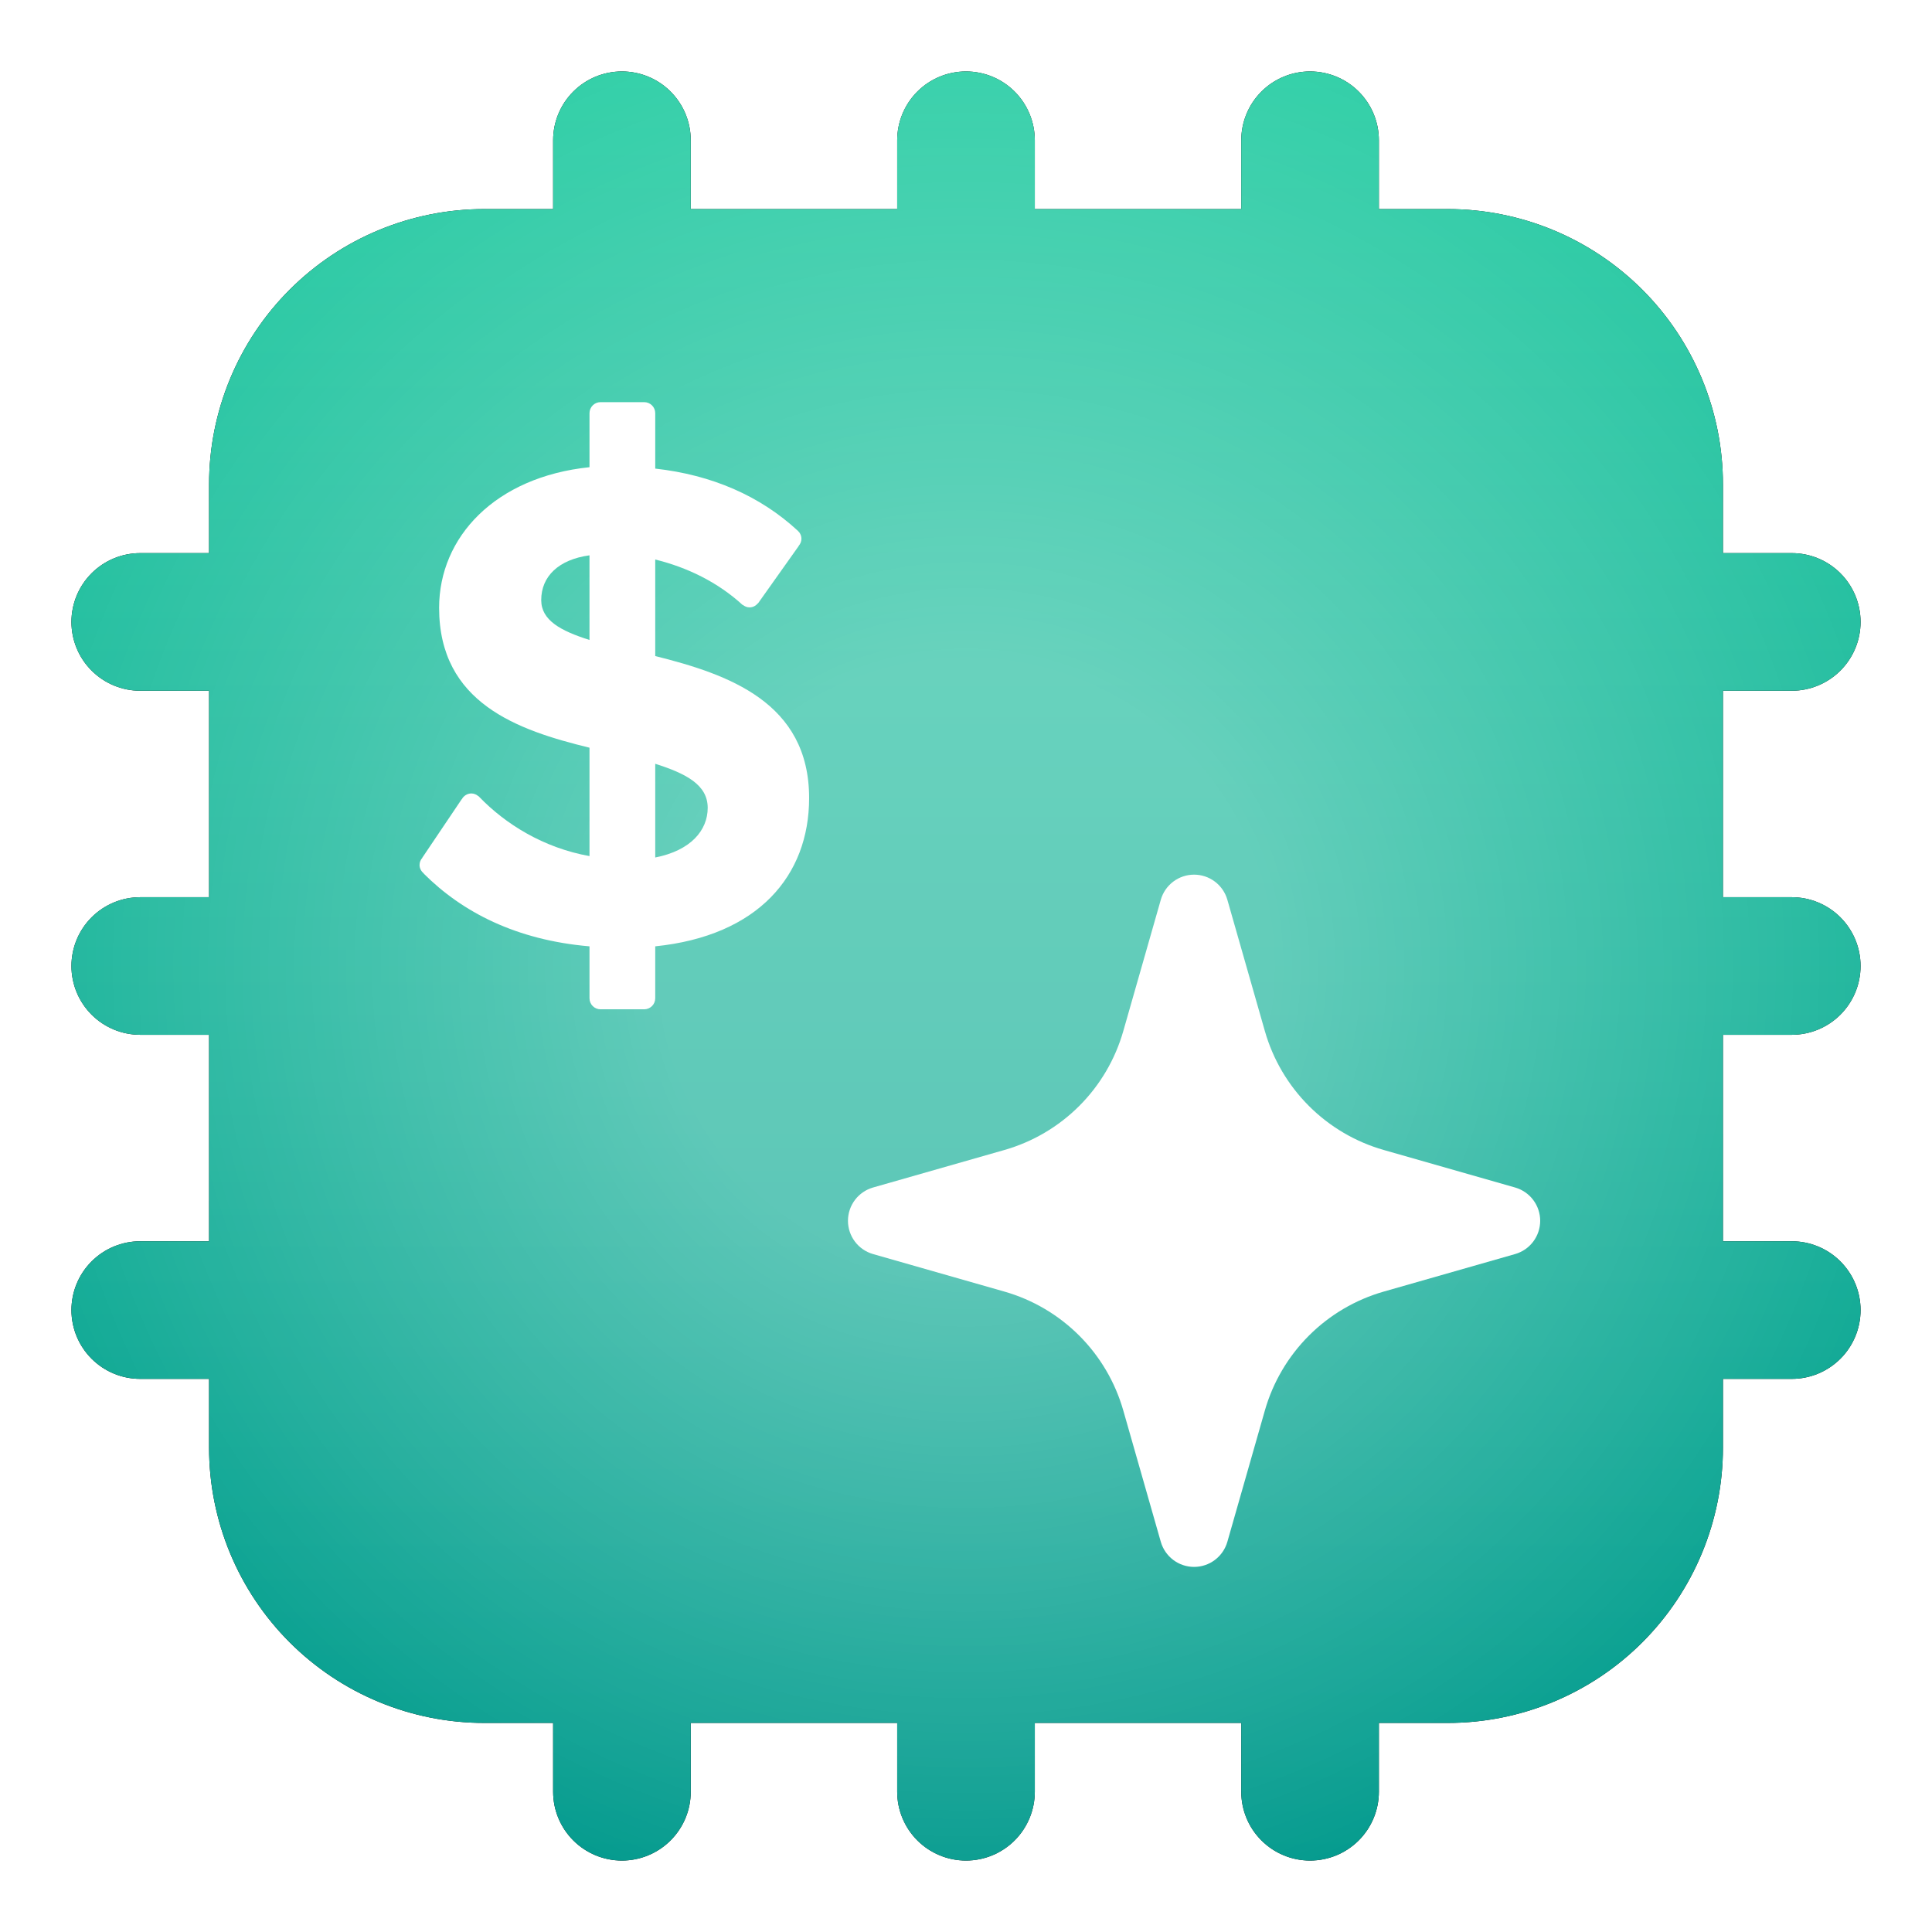 <svg width="340" height="340" viewBox="0 0 340 340" fill="none" xmlns="http://www.w3.org/2000/svg">
<g clip-path="url(#clip0_4426_22552)">
<path fill-rule="evenodd" clip-rule="evenodd" d="M109.45 12.571C112.662 12.571 115.742 13.846 118.013 16.117C120.284 18.389 121.56 21.469 121.56 24.68V36.791H157.89V24.68C157.89 21.469 159.166 18.389 161.437 16.117C163.708 13.846 166.788 12.571 170 12.571C173.212 12.571 176.292 13.846 178.563 16.117C180.834 18.389 182.11 21.469 182.11 24.68V36.791H218.44V24.68C218.44 21.469 219.716 18.389 221.987 16.117C224.258 13.846 227.338 12.571 230.55 12.571C233.762 12.571 236.842 13.846 239.113 16.117C241.384 18.389 242.66 21.469 242.66 24.68V36.791H254.77C267.617 36.791 279.938 41.894 289.022 50.978C298.106 60.062 303.21 72.383 303.21 85.23V97.34H315.32C318.531 97.34 321.612 98.616 323.883 100.887C326.154 103.158 327.43 106.238 327.43 109.45C327.43 112.662 326.154 115.742 323.883 118.013C321.612 120.284 318.531 121.56 315.32 121.56H303.21V157.89H315.32C318.531 157.89 321.612 159.166 323.883 161.437C326.154 163.708 327.43 166.788 327.43 170C327.43 173.212 326.154 176.292 323.883 178.563C321.612 180.834 318.531 182.11 315.32 182.11H303.21V218.44H315.32C318.531 218.44 321.612 219.716 323.883 221.987C326.154 224.258 327.43 227.338 327.43 230.55C327.43 233.761 326.154 236.842 323.883 239.113C321.612 241.384 318.531 242.66 315.32 242.66H303.21V254.77C303.21 267.617 298.106 279.937 289.022 289.022C279.938 298.106 267.617 303.209 254.77 303.209H242.66V315.319C242.66 318.531 241.384 321.611 239.113 323.882C236.842 326.153 233.762 327.429 230.55 327.429C227.338 327.429 224.258 326.153 221.987 323.882C219.716 321.611 218.44 318.531 218.44 315.319V303.209H182.11V315.319C182.11 318.531 180.834 321.611 178.563 323.882C176.292 326.153 173.212 327.429 170 327.429C166.788 327.429 163.708 326.153 161.437 323.882C159.166 321.611 157.89 318.531 157.89 315.319V303.209H121.56V315.319C121.56 318.531 120.284 321.611 118.013 323.882C115.742 326.153 112.662 327.429 109.45 327.429C106.239 327.429 103.158 326.153 100.887 323.882C98.616 321.611 97.341 318.531 97.341 315.319V303.209H85.231C72.383 303.209 60.063 298.106 50.978 289.022C41.894 279.937 36.791 267.617 36.791 254.77V242.66H24.681C21.469 242.66 18.389 241.384 16.118 239.113C13.847 236.842 12.571 233.761 12.571 230.55C12.571 227.338 13.847 224.258 16.118 221.987C18.389 219.716 21.469 218.44 24.681 218.44H36.791V182.11H24.681C21.469 182.11 18.389 180.834 16.118 178.563C13.847 176.292 12.571 173.212 12.571 170C12.571 166.788 13.847 163.708 16.118 161.437C18.389 159.166 21.469 157.89 24.681 157.89H36.791V121.56H24.681C21.469 121.56 18.389 120.284 16.118 118.013C13.847 115.742 12.571 112.662 12.571 109.45C12.571 106.238 13.847 103.158 16.118 100.887C18.389 98.616 21.469 97.34 24.681 97.34H36.791V85.23C36.791 72.383 41.894 60.062 50.978 50.978C60.063 41.894 72.383 36.791 85.231 36.791H97.341V24.68C97.341 21.469 98.616 18.389 100.887 16.117C103.158 13.846 106.239 12.571 109.45 12.571Z" fill="black"/>
<path fill-rule="evenodd" clip-rule="evenodd" d="M109.45 12.571C112.662 12.571 115.742 13.846 118.013 16.117C120.284 18.389 121.56 21.469 121.56 24.68V36.791H157.89V24.68C157.89 21.469 159.166 18.389 161.437 16.117C163.708 13.846 166.788 12.571 170 12.571C173.212 12.571 176.292 13.846 178.563 16.117C180.834 18.389 182.11 21.469 182.11 24.68V36.791H218.44V24.68C218.44 21.469 219.716 18.389 221.987 16.117C224.258 13.846 227.338 12.571 230.55 12.571C233.762 12.571 236.842 13.846 239.113 16.117C241.384 18.389 242.66 21.469 242.66 24.68V36.791H254.77C267.617 36.791 279.938 41.894 289.022 50.978C298.106 60.062 303.21 72.383 303.21 85.23V97.34H315.32C318.531 97.34 321.612 98.616 323.883 100.887C326.154 103.158 327.43 106.238 327.43 109.45C327.43 112.662 326.154 115.742 323.883 118.013C321.612 120.284 318.531 121.56 315.32 121.56H303.21V157.89H315.32C318.531 157.89 321.612 159.166 323.883 161.437C326.154 163.708 327.43 166.788 327.43 170C327.43 173.212 326.154 176.292 323.883 178.563C321.612 180.834 318.531 182.11 315.32 182.11H303.21V218.44H315.32C318.531 218.44 321.612 219.716 323.883 221.987C326.154 224.258 327.43 227.338 327.43 230.55C327.43 233.761 326.154 236.842 323.883 239.113C321.612 241.384 318.531 242.66 315.32 242.66H303.21V254.77C303.21 267.617 298.106 279.937 289.022 289.022C279.938 298.106 267.617 303.209 254.77 303.209H242.66V315.319C242.66 318.531 241.384 321.611 239.113 323.882C236.842 326.153 233.762 327.429 230.55 327.429C227.338 327.429 224.258 326.153 221.987 323.882C219.716 321.611 218.44 318.531 218.44 315.319V303.209H182.11V315.319C182.11 318.531 180.834 321.611 178.563 323.882C176.292 326.153 173.212 327.429 170 327.429C166.788 327.429 163.708 326.153 161.437 323.882C159.166 321.611 157.89 318.531 157.89 315.319V303.209H121.56V315.319C121.56 318.531 120.284 321.611 118.013 323.882C115.742 326.153 112.662 327.429 109.45 327.429C106.239 327.429 103.158 326.153 100.887 323.882C98.616 321.611 97.341 318.531 97.341 315.319V303.209H85.231C72.383 303.209 60.063 298.106 50.978 289.022C41.894 279.937 36.791 267.617 36.791 254.77V242.66H24.681C21.469 242.66 18.389 241.384 16.118 239.113C13.847 236.842 12.571 233.761 12.571 230.55C12.571 227.338 13.847 224.258 16.118 221.987C18.389 219.716 21.469 218.44 24.681 218.44H36.791V182.11H24.681C21.469 182.11 18.389 180.834 16.118 178.563C13.847 176.292 12.571 173.212 12.571 170C12.571 166.788 13.847 163.708 16.118 161.437C18.389 159.166 21.469 157.89 24.681 157.89H36.791V121.56H24.681C21.469 121.56 18.389 120.284 16.118 118.013C13.847 115.742 12.571 112.662 12.571 109.45C12.571 106.238 13.847 103.158 16.118 100.887C18.389 98.616 21.469 97.34 24.681 97.34H36.791V85.23C36.791 72.383 41.894 60.062 50.978 50.978C60.063 41.894 72.383 36.791 85.231 36.791H97.341V24.68C97.341 21.469 98.616 18.389 100.887 16.117C103.158 13.846 106.239 12.571 109.45 12.571Z" fill="url(#paint0_linear_4426_22552)"/>
<g style="mix-blend-mode:overlay">
<circle cx="170" cy="170" r="177.613" fill="url(#paint1_radial_4426_22552)" fill-opacity="0.4"/>
</g>
<g filter="url(#filter0_d_4426_22552)">
<path fill-rule="evenodd" clip-rule="evenodd" d="M210.138 149.887C211.461 149.887 212.749 150.318 213.805 151.116C214.862 151.913 215.63 153.032 215.994 154.305L222.597 177.42C224.019 182.398 226.686 186.932 230.347 190.593C234.007 194.253 238.541 196.921 243.519 198.342L266.634 204.945C267.906 205.31 269.025 206.078 269.821 207.135C270.617 208.191 271.048 209.478 271.048 210.801C271.048 212.124 270.617 213.411 269.821 214.468C269.025 215.524 267.906 216.293 266.634 216.657L243.519 223.26C238.541 224.682 234.007 227.349 230.347 231.01C226.686 234.671 224.019 239.204 222.597 244.183L215.994 267.298C215.629 268.569 214.861 269.688 213.804 270.484C212.748 271.281 211.461 271.712 210.138 271.712C208.815 271.712 207.528 271.281 206.471 270.484C205.415 269.688 204.646 268.569 204.282 267.298L197.679 244.183C196.257 239.204 193.59 234.671 189.929 231.01C186.268 227.349 181.735 224.682 176.757 223.26L153.641 216.657C152.37 216.293 151.251 215.524 150.455 214.468C149.658 213.411 149.228 212.124 149.228 210.801C149.228 209.478 149.658 208.191 150.455 207.135C151.251 206.078 152.37 205.31 153.641 204.945L176.757 198.342C181.735 196.921 186.268 194.253 189.929 190.593C193.59 186.932 196.257 182.398 197.679 177.42L204.282 154.305C204.645 153.032 205.414 151.913 206.47 151.116C207.527 150.318 208.814 149.887 210.138 149.887Z" fill="white"/>
</g>
<g filter="url(#filter1_d_4426_22552)">
<path d="M115.311 111.418V94.43C120.851 95.786 126.266 98.369 130.697 102.432L130.716 102.406C131.047 102.67 131.448 102.852 131.905 102.852C132.507 102.852 133.023 102.561 133.379 102.133L133.404 102.138L140.566 92.042L140.549 92.034C140.843 91.695 141.038 91.264 141.038 90.781C141.038 90.209 140.781 89.708 140.388 89.354C133.745 83.219 125.265 79.536 115.311 78.429V68.673C115.311 67.602 114.442 66.735 113.372 66.735H105.679C104.609 66.735 103.742 67.602 103.742 68.673V78.182C87.124 79.904 77.277 90.492 77.277 102.924C77.277 119.665 91.064 124.465 103.742 127.544V146.622C95.601 145.163 88.91 140.944 84.358 136.221C84.327 136.187 84.293 136.155 84.257 136.123L84.17 136.038L84.156 136.056C83.82 135.767 83.392 135.604 82.948 135.598C82.603 135.601 82.264 135.697 81.969 135.877C81.674 136.057 81.433 136.313 81.271 136.619L81.248 136.616L74.317 146.906L74.325 146.923C74.013 147.267 73.838 147.715 73.834 148.18C73.834 148.796 74.14 149.321 74.587 149.675L74.569 149.702C81.338 156.472 90.817 161.395 103.742 162.504V171.645C103.742 172.715 104.609 173.582 105.679 173.582H113.372C114.442 173.582 115.309 172.714 115.309 171.645L115.311 162.502C133.406 160.654 142.392 150.072 142.392 136.406C142.392 119.544 128.113 114.617 115.311 111.418ZM103.74 108.585C98.694 106.987 95.246 105.139 95.246 101.568C95.246 97.384 98.325 94.43 103.74 93.691V108.585ZM115.311 146.869V130.375C120.728 132.097 124.544 134.07 124.544 138.13C124.544 142.07 121.588 145.637 115.311 146.869Z" fill="white"/>
</g>
</g>
<defs>
<filter id="filter0_d_4426_22552" x="141.154" y="145.85" width="137.967" height="137.971" filterUnits="userSpaceOnUse" color-interpolation-filters="sRGB">
<feFlood flood-opacity="0" result="BackgroundImageFix"/>
<feColorMatrix in="SourceAlpha" type="matrix" values="0 0 0 0 0 0 0 0 0 0 0 0 0 0 0 0 0 0 127 0" result="hardAlpha"/>
<feOffset dy="4.037"/>
<feGaussianBlur stdDeviation="4.037"/>
<feComposite in2="hardAlpha" operator="out"/>
<feColorMatrix type="matrix" values="0 0 0 0 0 0 0 0 0 0 0 0 0 0 0 0 0 0 0.1 0"/>
<feBlend mode="normal" in2="BackgroundImageFix" result="effect1_dropShadow_4426_22552"/>
<feBlend mode="normal" in="SourceGraphic" in2="effect1_dropShadow_4426_22552" result="shape"/>
</filter>
<filter id="filter1_d_4426_22552" x="65.761" y="62.699" width="84.705" height="122.994" filterUnits="userSpaceOnUse" color-interpolation-filters="sRGB">
<feFlood flood-opacity="0" result="BackgroundImageFix"/>
<feColorMatrix in="SourceAlpha" type="matrix" values="0 0 0 0 0 0 0 0 0 0 0 0 0 0 0 0 0 0 127 0" result="hardAlpha"/>
<feOffset dy="4.037"/>
<feGaussianBlur stdDeviation="4.037"/>
<feComposite in2="hardAlpha" operator="out"/>
<feColorMatrix type="matrix" values="0 0 0 0 0 0 0 0 0 0 0 0 0 0 0 0 0 0 0.1 0"/>
<feBlend mode="normal" in2="BackgroundImageFix" result="effect1_dropShadow_4426_22552"/>
<feBlend mode="normal" in="SourceGraphic" in2="effect1_dropShadow_4426_22552" result="shape"/>
</filter>
<linearGradient id="paint0_linear_4426_22552" x1="170" y1="12.571" x2="170" y2="327.429" gradientUnits="userSpaceOnUse">
<stop stop-color="#30CFA7"/>
<stop offset="1" stop-color="#00998C"/>
</linearGradient>
<radialGradient id="paint1_radial_4426_22552" cx="0" cy="0" r="1" gradientUnits="userSpaceOnUse" gradientTransform="translate(170 170) rotate(90) scale(177.613)">
<stop offset="0.304" stop-color="white" stop-opacity="0.8"/>
<stop offset="1" stop-color="white" stop-opacity="0"/>
</radialGradient>
<clipPath id="clip0_4426_22552">
<rect width="339.079" height="339.079" fill="white" transform="translate(0.461 0.461)"/>
</clipPath>
</defs>
</svg>
